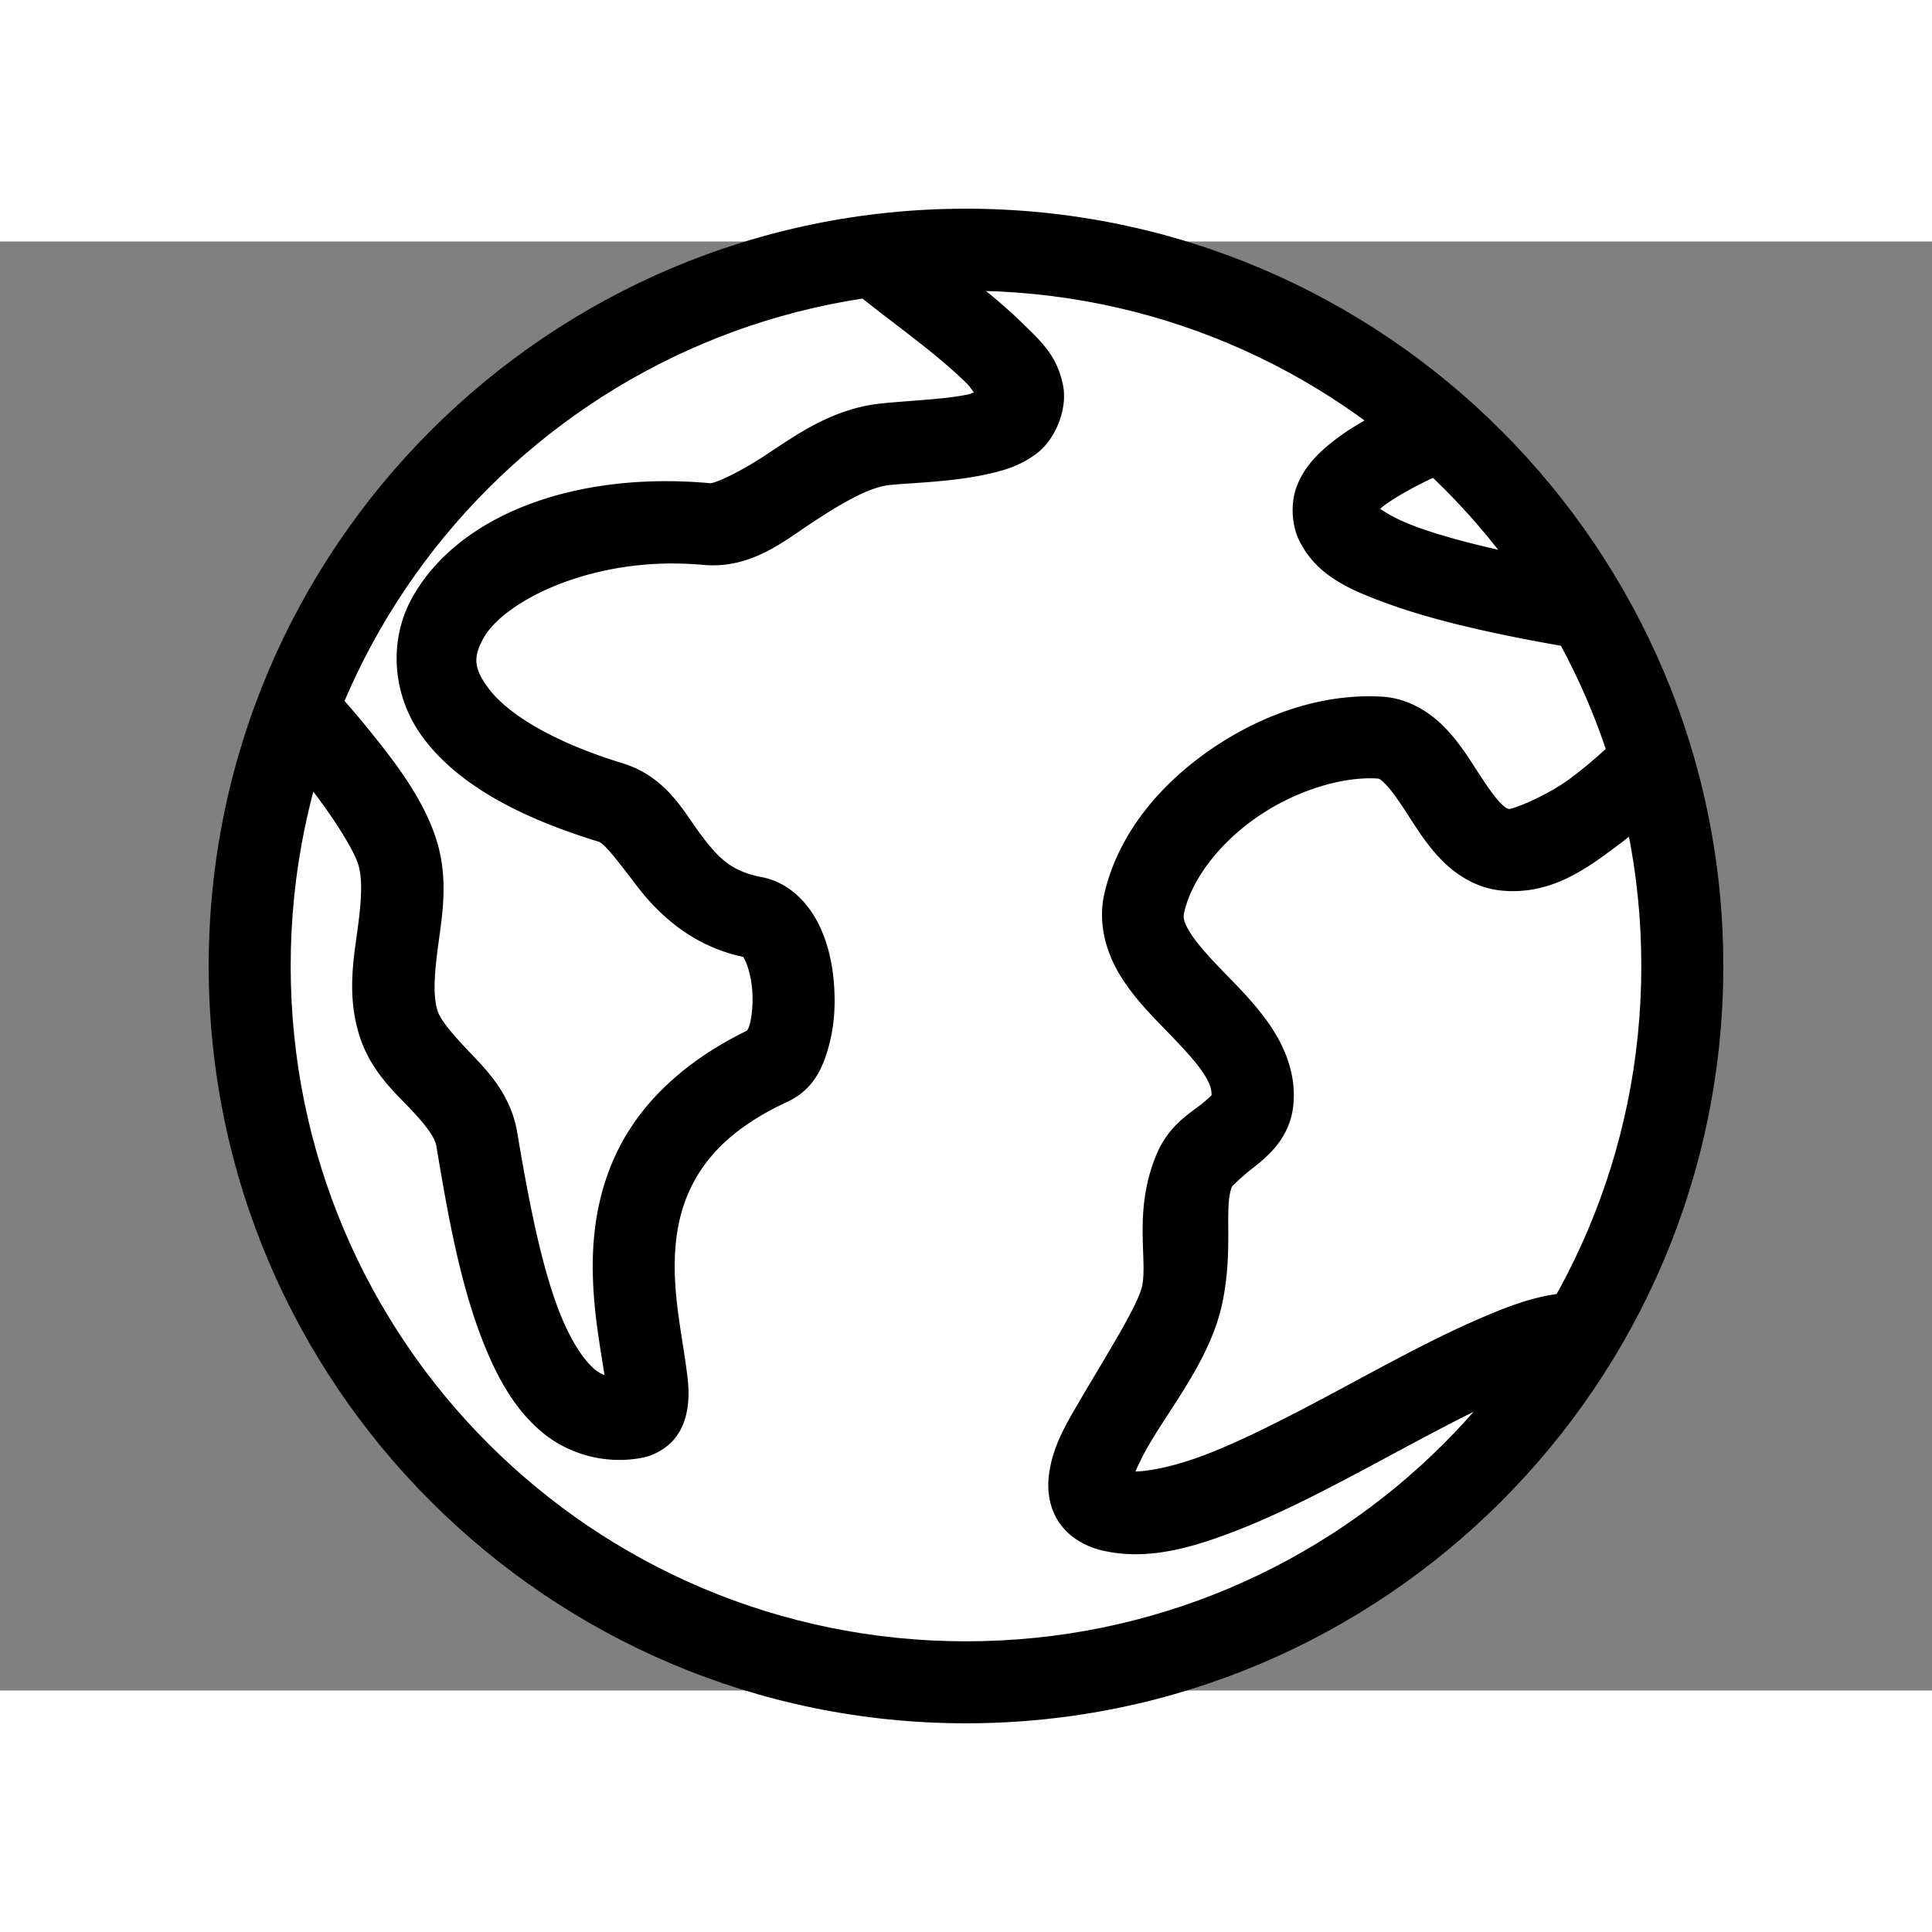 <svg xmlns="http://www.w3.org/2000/svg" width="200" height="200" viewBox="0 0 160000 120000" clip-rule="evenodd" fill-rule="evenodd" stroke-linecap="round" stroke-linejoin="round" stroke-miterlimit="1.5"><rect x="0" y="0" width="160000" height="120000" fill="#808080" stroke="none"/><g transform="translate(-60805.591 -45677.969) scale(359.319)" stroke-width=".003"><circle cx="391.865" cy="293.109" r="163.103" fill="#fff"/><path style="line-height:normal;font-variant-ligatures:normal;font-variant-position:normal;font-variant-caps:normal;font-variant-numeric:normal;font-variant-alternates:normal;font-feature-settings:normal;text-indent:0;text-align:start;text-decoration-line:none;text-decoration-style:solid;text-decoration-color:#000;text-transform:none;text-orientation:mixed;white-space:normal;shape-padding:0;isolation:auto;mix-blend-mode:normal;solid-color:#000;solid-opacity:1" d="M391.867 119.563c-96.286 0-174.543 78.256-174.543 174.542 0 96.287 78.257 174.545 174.543 174.545s174.545-78.258 174.545-174.545c0-96.286-78.259-174.543-174.545-174.543zm0 18.896c86.073 0 155.647 69.573 155.647 155.646 0 86.074-69.574 155.647-155.647 155.647s-155.646-69.573-155.646-155.647c0-86.073 69.573-155.646 155.646-155.646z" color="#000" font-weight="400" font-family="sans-serif" clip-rule="nonzero" overflow="visible" fill-rule="nonzero"/><path style="line-height:normal;font-variant-ligatures:normal;font-variant-position:normal;font-variant-caps:normal;font-variant-numeric:normal;font-variant-alternates:normal;font-feature-settings:normal;text-indent:0;text-align:start;text-decoration-line:none;text-decoration-style:solid;text-decoration-color:#000;text-transform:none;text-orientation:mixed;white-space:normal;shape-padding:0;isolation:auto;mix-blend-mode:normal;solid-color:#000;solid-opacity:1" d="M364.004 122.64c-2.198 2.198-3.032 6.011-2.75 8.141.281 2.13.932 3.172 1.398 3.95.933 1.555 1.59 2.137 2.243 2.787 1.306 1.3 2.626 2.369 4.214 3.632 3.178 2.527 7.271 5.57 11.412 8.819 4.142 3.249 8.316 6.706 11.293 9.642.87.858 1.288 1.531 1.87 2.301-.664.218-.59.301-1.467.484-5.456 1.14-13.633 1.391-20.043 2.077-11.086 1.185-19.431 7.221-26.262 11.734-6.83 4.513-12.136 6.707-12.994 6.629-30.997-2.83-58.148 7.191-68.81 26.603-5.332 9.707-4.641 22.648 2.994 32.538 7.634 9.89 20.667 17.526 40.074 23.472 1.216.373 3.751 3.503 8.515 9.793 4.675 6.173 12.408 14.154 24.82 16.758.013.048.127.186.442.813.71 1.41 1.46 4.208 1.662 7.11.203 2.904-.112 5.953-.627 7.776-.253.897-.588 1.272-.617 1.322-14.352 6.983-23.887 16.32-29.21 26.51-5.503 10.532-6.612 21.469-6.266 30.889.331 9.043 1.92 16.844 2.648 21.988-.718-.347-1.408-.638-2.227-1.32-2.368-1.974-5.17-6.078-7.55-11.748-4.76-11.34-7.854-28.176-10.344-42.934-1.477-8.748-6.975-14.26-10.988-18.468-4.014-4.21-6.708-7.408-7.372-9.547-1.132-3.655-.677-8.962.245-15.727.92-6.765 2.307-15.013-.592-23.951-3.002-9.256-9.476-17.633-15.22-24.752-5.746-7.12-10.94-12.522-10.94-12.522l-13.627 13.094s4.673 4.869 9.86 11.295c5.185 6.427 10.703 14.87 11.95 18.715 1.17 3.606.758 8.842-.158 15.572-.916 6.73-2.34 14.93.432 23.871 2.526 8.149 7.97 13.036 11.744 16.994 3.774 3.959 5.715 6.699 6.031 8.57 2.504 14.84 5.44 32.536 11.555 47.104 3.058 7.285 6.908 13.979 12.879 18.953 5.97 4.975 14.602 7.528 23.187 5.805 2.576-.517 5.477-2.138 7.268-4.322 1.79-2.184 2.518-4.492 2.87-6.404.706-3.825.276-6.774-.148-9.975-.847-6.402-2.347-13.569-2.619-20.984-.272-7.416.631-14.745 4.131-21.444s9.609-13.219 21.77-18.867c6.155-2.859 8.21-8.025 9.496-12.586 1.286-4.56 1.63-9.368 1.29-14.22-.338-4.853-1.33-9.71-3.626-14.282-2.297-4.571-6.58-9.476-13.111-10.719-7.21-1.37-10.094-4.657-13.971-9.777-3.877-5.12-7.83-13.32-18.047-16.451-17.195-5.268-26.752-11.904-30.65-16.953-3.899-5.05-3.685-7.714-1.391-11.89 4.588-8.354 25.096-19.206 50.531-16.884 10.908.996 18.282-5.156 25.13-9.68 6.846-4.523 13.177-8.212 17.853-8.712 4.828-.517 13.695-.654 21.896-2.367 4.1-.857 8.222-1.945 12.23-5.032 4.009-3.087 7.106-9.97 5.89-15.773-1.434-6.835-5.192-10.063-9.116-13.934-3.924-3.87-8.518-7.62-12.898-11.056-4.381-3.437-8.567-6.555-11.315-8.74-1.374-1.093-2.428-2.02-2.644-2.235-.109-.108 0-.166.63.885.316.525.874 1.348 1.131 3.295.258 1.946-.534 5.612-2.62 7.699zm132.879 39.417c-9.045 3.848-16.373 7.578-21.953 12.386-2.79 2.405-5.303 5.155-6.805 9.059-1.502 3.903-1.273 9.135.764 12.994 4.073 7.719 11.277 10.956 21.357 14.518 10.08 3.56 23.732 6.764 42.094 9.861l3.144-18.633c-17.746-2.993-30.619-6.104-38.943-9.045-5.043-1.782-7.654-3.39-9.225-4.472 2.702-2.314 8.813-5.809 16.965-9.278zm-14.311 69.933c-12.054.508-23.999 5.14-34.203 12.143-11.661 8.003-21.333 19.327-24.582 33.174-1.665 7.095.542 13.947 3.608 18.953 3.065 5.006 6.924 8.911 10.433 12.535 3.51 3.624 6.687 6.955 8.545 9.695 1.714 2.528 2.135 4.056 2.084 5.436-.143.065-.641.693-2.361 2.053-2.654 2.098-7.497 4.865-10.291 11.494-5.44 12.9-2.049 24.185-3.346 30.396-.933 4.467-8.622 16.554-14.742 27.059-3.06 5.252-5.936 10.108-6.74 16.525-.403 3.209-.064 7.365 2.382 10.957 2.447 3.593 6.405 5.616 10.06 6.445 10.246 2.324 20.41-.575 30.944-4.677 10.534-4.102 21.504-9.878 32.178-15.598 10.674-5.72 21.054-11.392 29.77-15.228 8.715-3.837 15.974-5.209 17.923-4.885l3.094-18.643c-9.757-1.62-18.73 1.873-28.63 6.23-9.901 4.358-20.521 10.209-31.085 15.87-10.563 5.661-21.07 11.125-30.107 14.644-6.756 2.631-12.647 3.907-16.602 4.067a60.088 60.088 0 013.14-6.194c5.346-9.173 14.275-20.076 16.913-32.709 2.627-12.58.243-22.13 2.262-26.918-.104.247 1.402-1.485 4.597-4.011 3.196-2.527 8.697-6.765 9.49-14.594.728-7.176-2.022-13.501-5.292-18.324-3.27-4.823-7.176-8.688-10.612-12.237-3.436-3.548-6.383-6.79-7.892-9.255-1.51-2.465-1.644-3.406-1.324-4.77 1.791-7.636 8.204-15.957 16.877-21.908 8.672-5.951 19.318-9.304 27.572-8.82.365.02.631-.003 1.974 1.365 1.344 1.368 3.145 3.976 5.145 7.066 2 3.09 4.2 6.658 7.418 10.035 3.217 3.377 8 6.756 14.05 7.358 11.766 1.17 20.28-5.485 27.473-10.88 7.194-5.393 12.59-10.892 12.59-10.892l-13.463-13.261s-4.575 4.619-10.465 9.035-13.572 7.262-14.265 7.193c-.389-.039-.834-.116-2.237-1.588-1.402-1.472-3.216-4.147-5.234-7.265-2.018-3.12-4.236-6.688-7.523-10.038-3.288-3.35-8.262-6.636-14.358-6.994a51.357 51.357 0 00-5.168-.039z" color="#000" font-weight="400" font-family="sans-serif" clip-rule="nonzero" overflow="visible" fill-rule="nonzero"/></g></svg>